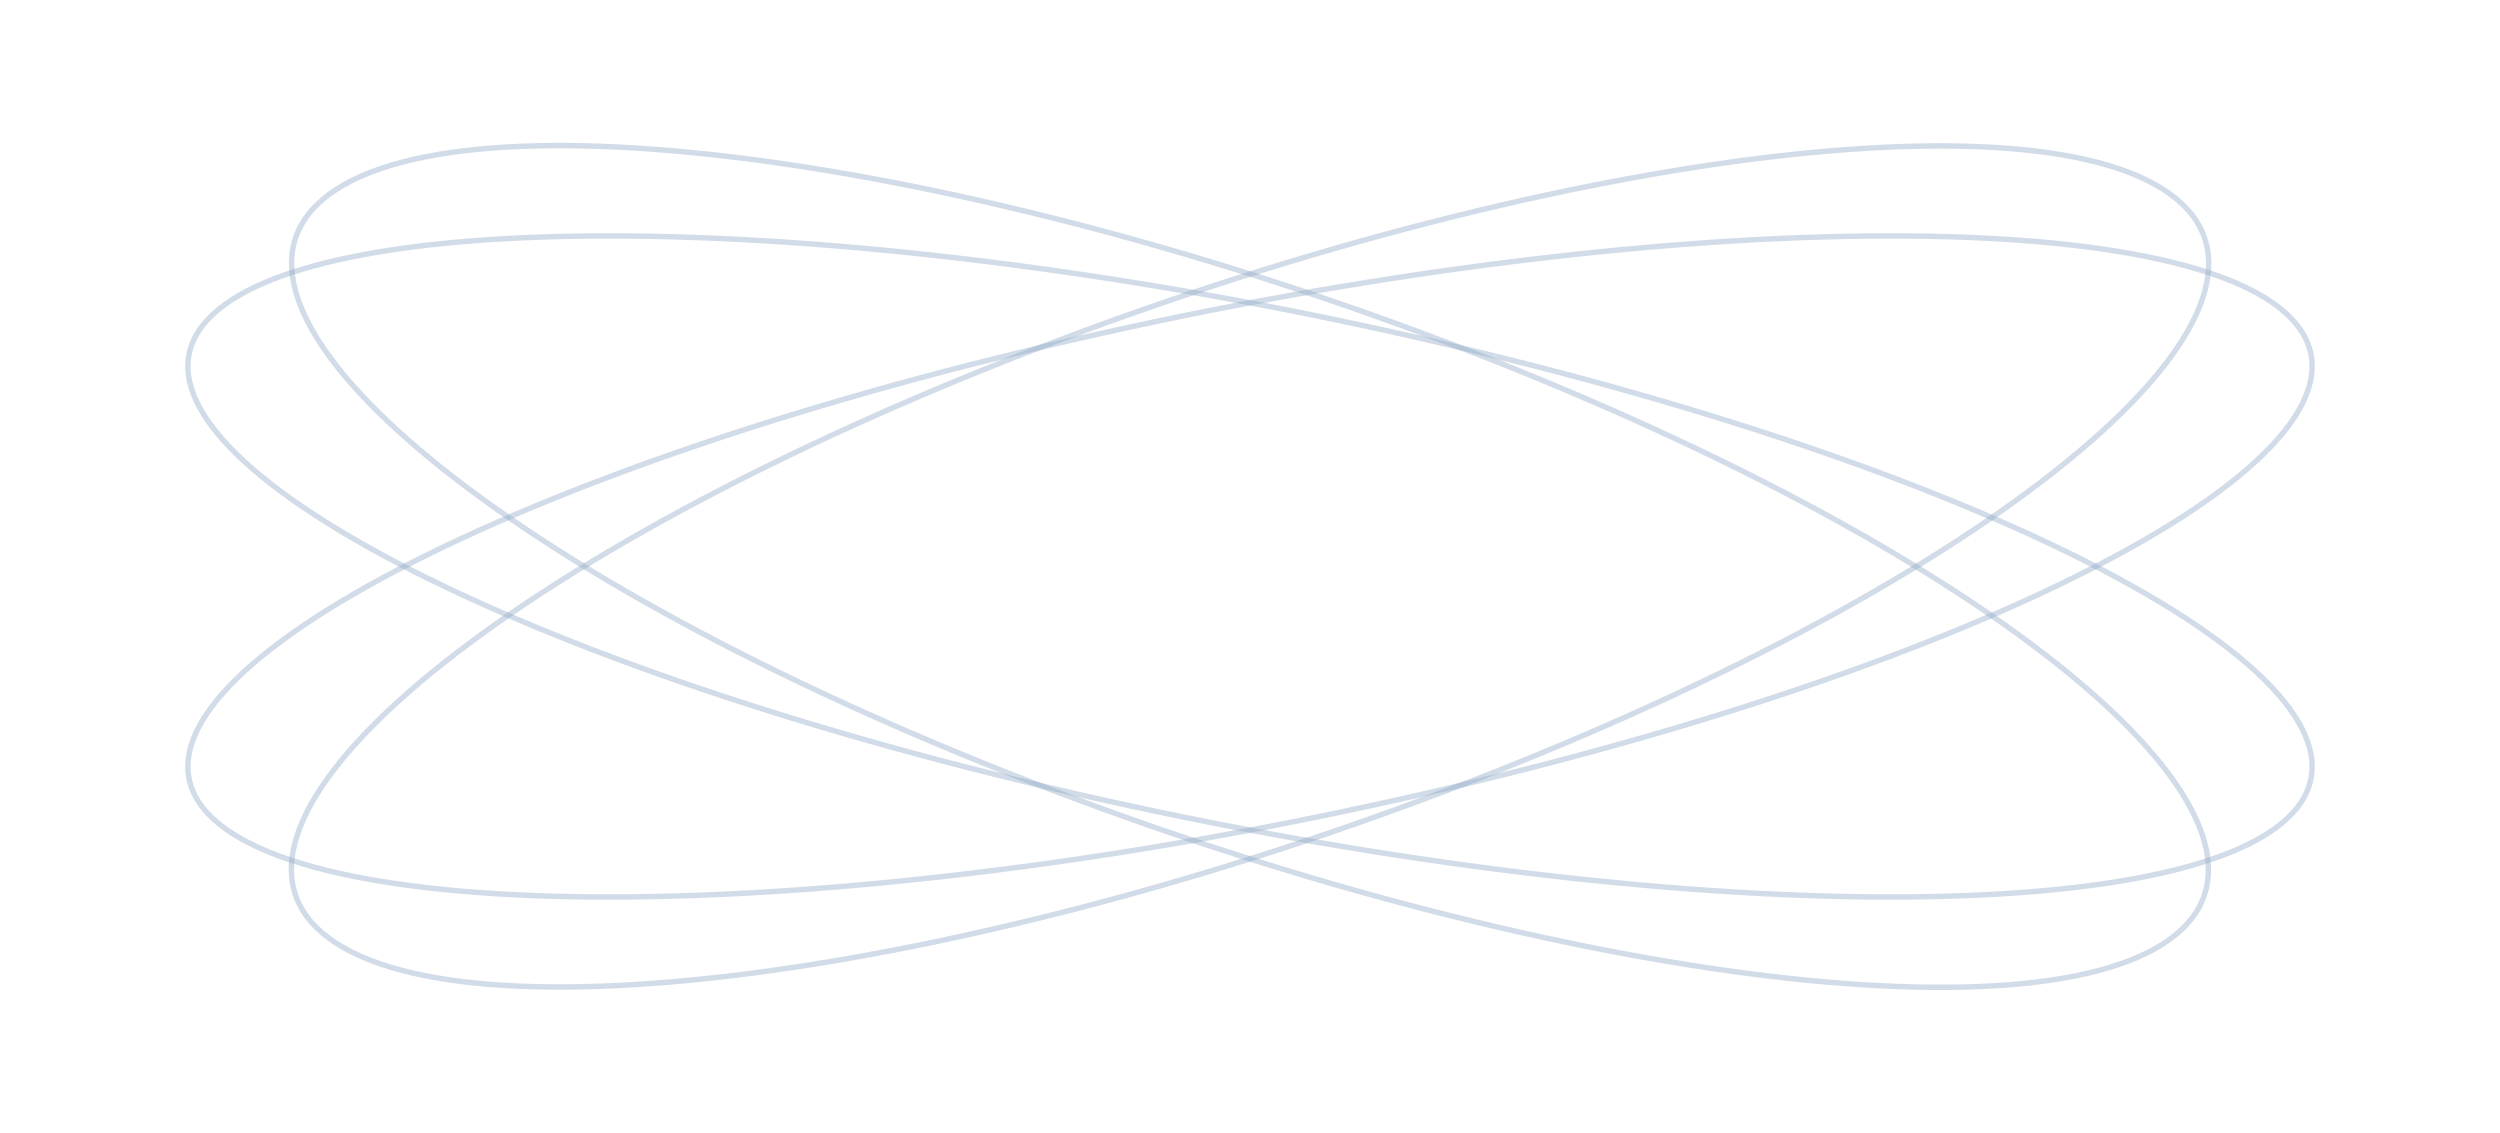 <svg width="459" height="208" viewBox="0 0 459 208" fill="none" xmlns="http://www.w3.org/2000/svg">
<path d="M397.203 34.788C404.471 39.446 406.86 45.816 404.812 53.411C402.765 61.004 396.294 69.771 385.975 79.159C365.339 97.931 329.382 119.123 282.983 138.273C236.584 157.422 188.568 170.887 148.463 177.184C128.408 180.332 110.364 181.683 95.507 181.066C80.646 180.45 69.069 177.871 61.801 173.214C54.534 168.557 52.145 162.186 54.193 154.591C56.24 146.998 62.71 138.231 73.03 128.844C93.665 110.071 129.623 88.879 176.022 69.73C222.421 50.58 270.436 37.115 310.541 30.819C330.597 27.67 348.641 26.32 363.498 26.936C378.359 27.553 389.936 30.131 397.203 34.788Z" stroke="#8EA8C6" stroke-opacity="0.4"/>
<path d="M420.926 58.737C425.942 64.191 425.603 70.699 420.41 77.855C415.228 84.997 405.267 92.698 391.323 100.491C363.438 116.075 319.711 131.981 266.747 144.505C213.783 157.028 161.647 163.789 120.18 164.604C99.442 165.011 81.406 163.93 67.286 161.352C53.138 158.77 43.088 154.718 38.073 149.264C33.057 143.81 33.396 137.302 38.589 130.146C43.771 123.005 53.732 115.304 67.677 107.51C95.561 91.926 139.288 76.02 192.252 63.497C245.216 50.973 297.353 44.212 338.819 43.398C359.557 42.99 377.593 44.071 391.713 46.649C405.861 49.232 415.911 53.283 420.926 58.737Z" stroke="#8EA8C6" stroke-opacity="0.4"/>
<path d="M61.859 34.706C69.13 30.052 80.709 27.48 95.571 26.87C110.428 26.261 128.472 27.62 148.524 30.779C188.624 37.094 236.628 50.582 283.01 69.754C329.393 88.926 365.332 110.135 385.952 128.918C396.263 138.31 402.727 147.081 404.767 154.674C406.808 162.27 404.414 168.64 397.142 173.294C389.871 177.948 378.292 180.521 363.43 181.13C348.573 181.739 330.53 180.38 310.477 177.221C270.377 170.906 222.374 157.418 175.991 138.246C129.608 119.074 93.669 97.865 73.049 79.082C62.738 69.69 56.275 60.919 54.234 53.326C52.193 45.73 54.587 39.36 61.859 34.706Z" stroke="#8EA8C6" stroke-opacity="0.4"/>
<path d="M38.073 58.737C43.089 53.283 53.139 49.232 67.286 46.649C81.407 44.072 99.443 42.991 120.18 43.398C161.647 44.212 213.784 50.973 266.748 63.497C319.712 76.02 363.439 91.926 391.323 107.51C405.268 115.304 415.229 123.005 420.411 130.147C425.603 137.302 425.943 143.81 420.927 149.264C415.912 154.718 405.862 158.77 391.714 161.352C377.593 163.93 359.558 165.011 338.82 164.604C297.353 163.79 245.217 157.028 192.253 144.505C139.289 131.981 95.562 116.075 67.677 100.491C53.732 92.698 43.772 84.997 38.59 77.855C33.397 70.699 33.058 64.191 38.073 58.737Z" stroke="#8EA8C6" stroke-opacity="0.4"/>
</svg>
